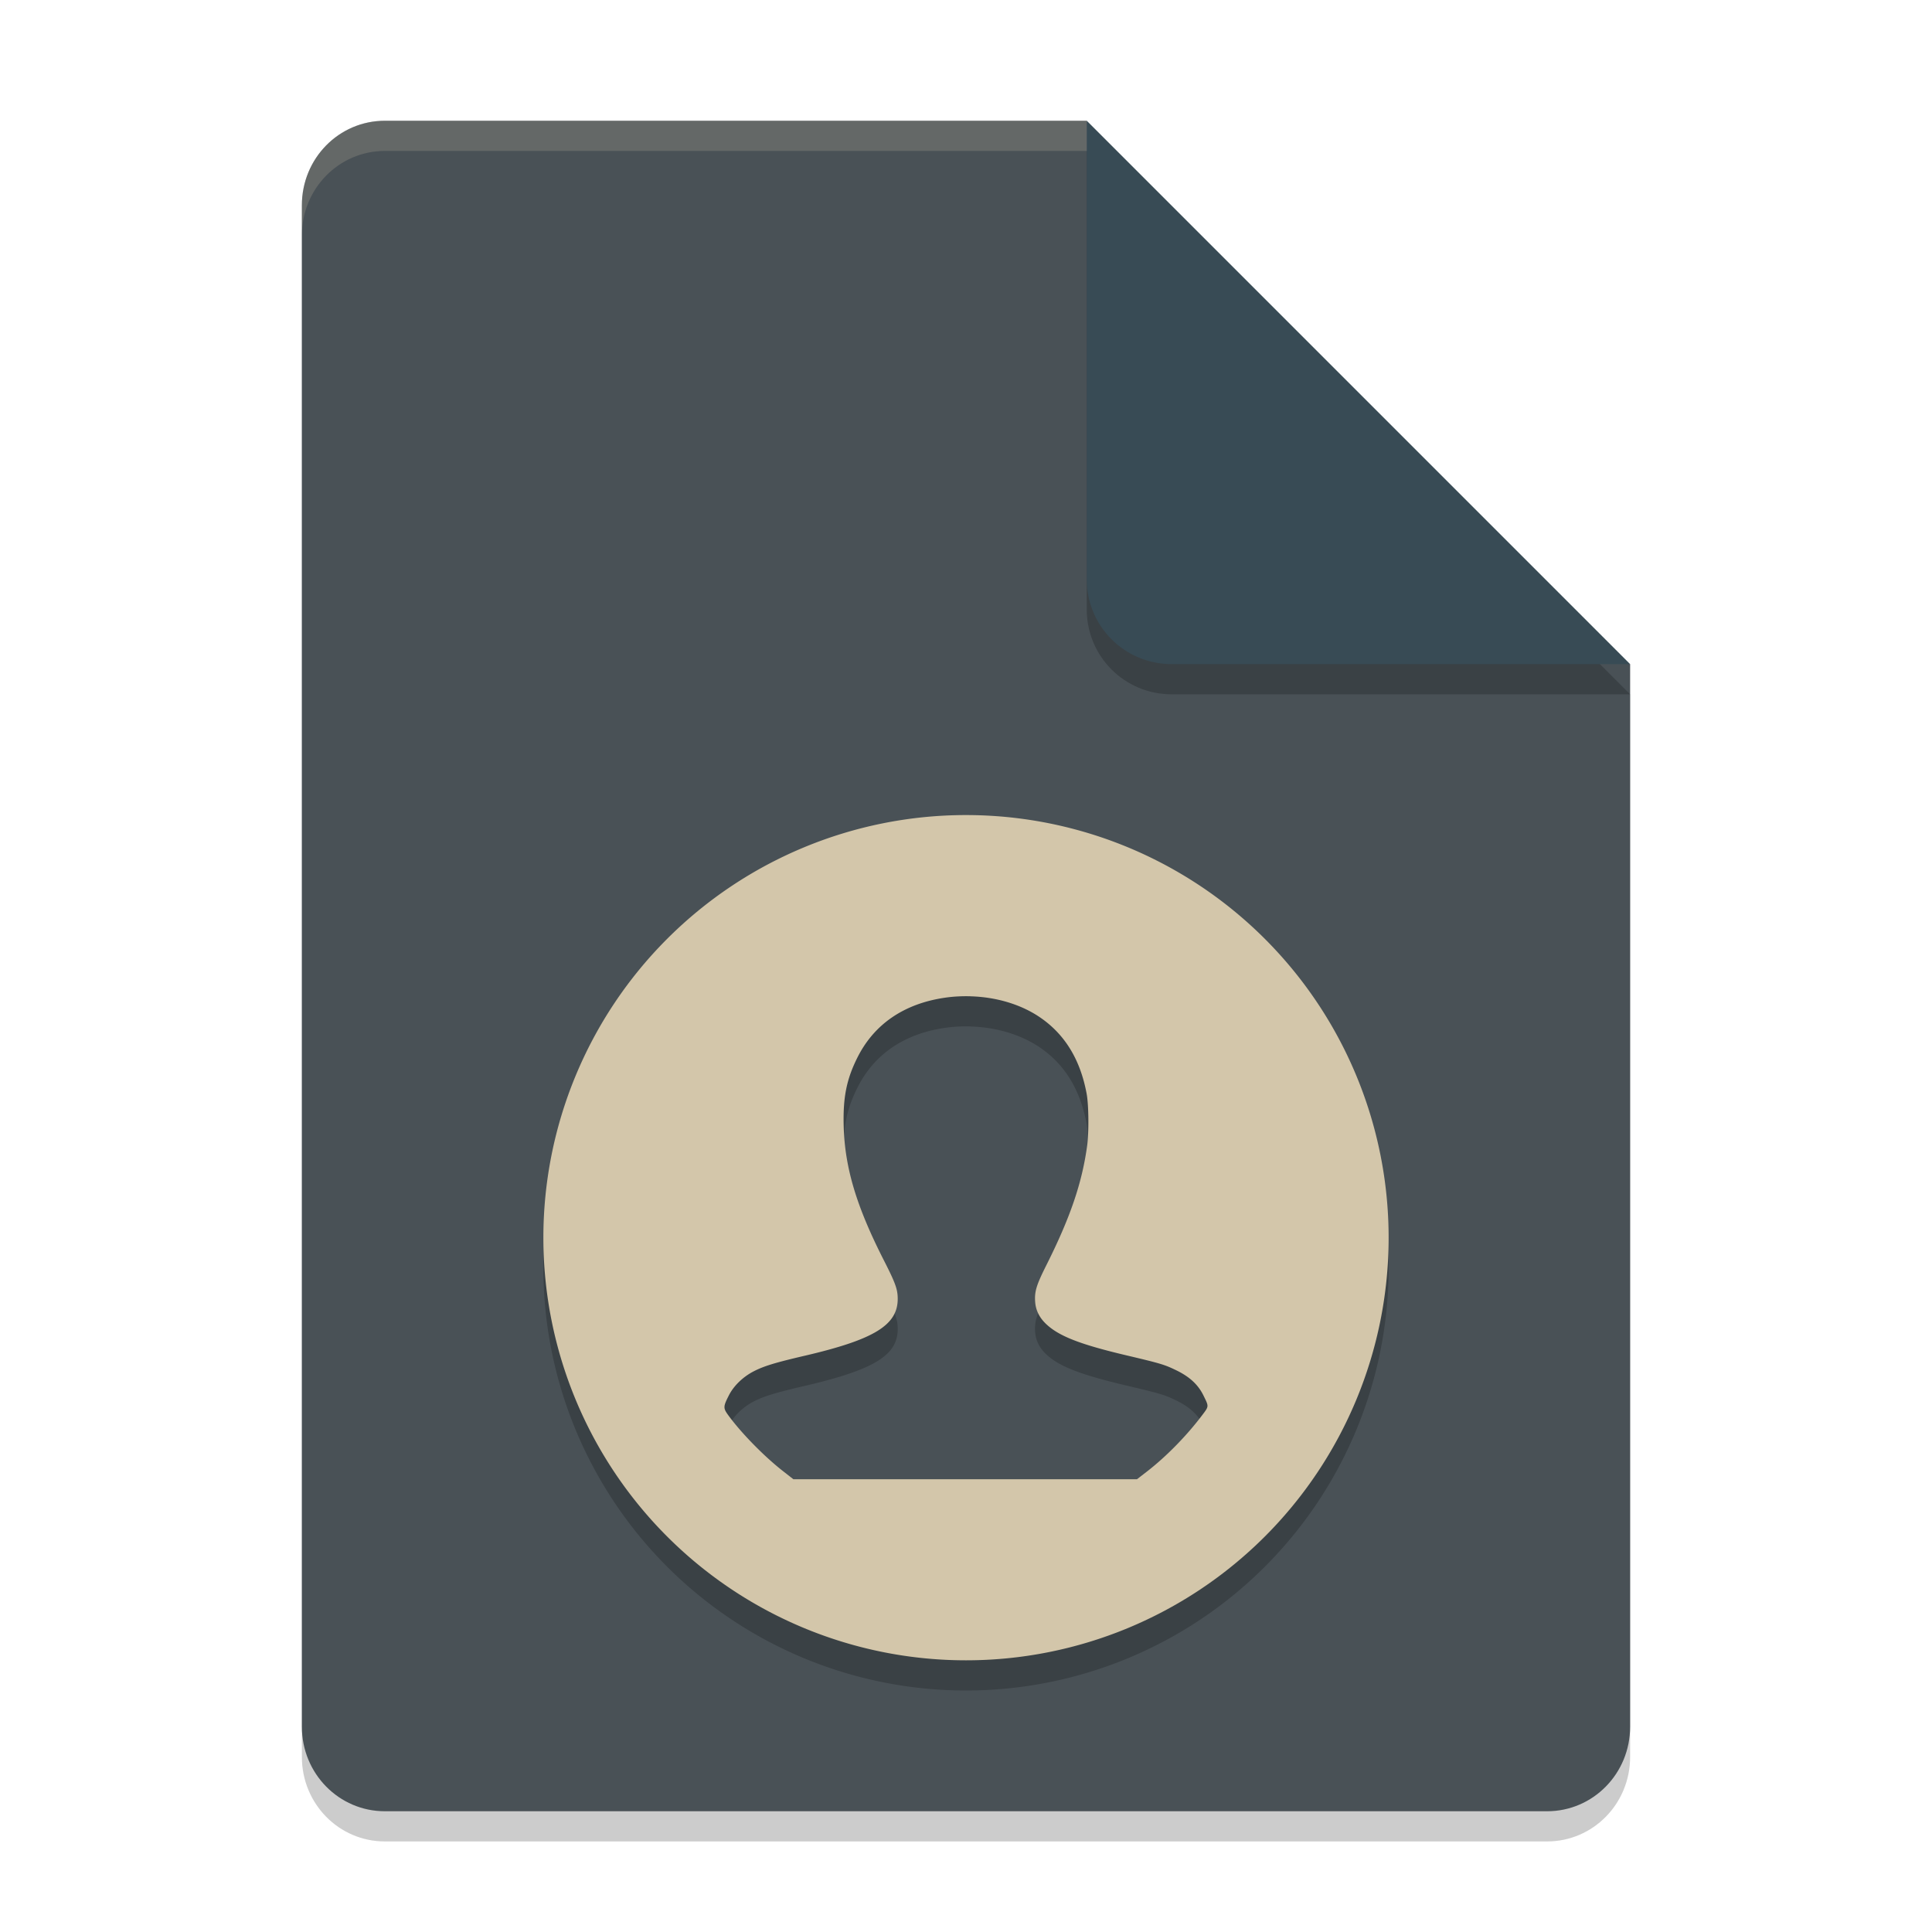 <svg xmlns="http://www.w3.org/2000/svg" width="64" height="64" version="1.1">
 <path style="opacity:0.2" d="M 12.75,5 C 11.226,5 10,6.249 10,7.8 v 50.4 c 0,1.55 1.226,2.8 2.75,2.8 h 38.5 C 52.772,61 54,59.75 54,58.2 V 23 L 40,19 36,5 Z"/>
 <path style="fill:#495156" d="M 12.75,4 C 11.226,4 10,5.249 10,6.8 v 50.4 c 0,1.55 1.226,2.8 2.75,2.8 h 38.5 C 52.772,60 54,58.75 54,57.2 V 22 L 40,18 36,4 Z"/>
 <path style="opacity:0.2" d="M 54,23 36,5 V 20.188 C 36,21.747 37.255,23 38.812,23 Z"/>
 <path style="fill:#384b55" d="M 54,22 36,4 V 19.188 C 36,20.747 37.255,22 38.812,22 Z"/>
 <path style="opacity:0.2;fill:#d3c6aa" d="M 12.75 4 C 11.226 4 10 5.25 10 6.801 L 10 7.801 C 10 6.25 11.226 5 12.75 5 L 36 5 L 36 4 L 12.75 4 z"/>
 <path style="opacity:0.2" d="M 31.973,28 A 14,14 0 0 0 18,42 14,14 0 0 0 32,56 14,14 0 0 0 46,42 14,14 0 0 0 32,28 14,14 0 0 0 31.973,28 Z m 0.18,6.004 c 0.844,0.024 1.658,0.264 2.285,0.688 0.832,0.562 1.349,1.404 1.559,2.543 0.069,0.372 0.076,1.278 0.016,1.719 -0.17,1.238 -0.558,2.377 -1.355,3.965 -0.325,0.648 -0.392,0.864 -0.367,1.207 0.02,0.277 0.137,0.518 0.359,0.73 0.424,0.405 1.128,0.678 2.652,1.039 1.165,0.275 1.275,0.31 1.66,0.496 0.447,0.216 0.73,0.479 0.906,0.84 0.183,0.374 0.185,0.346 -0.062,0.672 -0.501,0.661 -1.164,1.339 -1.797,1.832 L 37.664,50 H 31.973 26.281 l -0.34,-0.266 c -0.626,-0.488 -1.383,-1.261 -1.812,-1.848 -0.177,-0.242 -0.174,-0.29 0.016,-0.664 0.16,-0.317 0.468,-0.614 0.824,-0.797 0.344,-0.177 0.719,-0.289 1.691,-0.516 2.301,-0.536 3.083,-1.016 3.078,-1.891 -0.002,-0.307 -0.072,-0.51 -0.453,-1.258 -0.908,-1.781 -1.295,-3.06 -1.336,-4.43 -0.029,-0.967 0.09,-1.571 0.453,-2.297 0.555,-1.11 1.548,-1.787 2.902,-1.984 0.282,-0.041 0.566,-0.055 0.848,-0.047 z"/>
 <path style="fill:#d3c6aa" d="m 31.973,27 a 14,14 0 0 0 -13.973,14 14,14 0 0 0 14,14 14,14 0 0 0 14,-14 14,14 0 0 0 -14,-14 14,14 0 0 0 -0.027,0 z m 0.18,6.004 c 0.844,0.024 1.658,0.264 2.285,0.688 0.832,0.562 1.349,1.404 1.559,2.543 0.069,0.372 0.076,1.278 0.016,1.719 -0.17,1.238 -0.558,2.377 -1.355,3.965 -0.325,0.648 -0.392,0.864 -0.367,1.207 0.02,0.277 0.137,0.518 0.359,0.73 0.424,0.405 1.128,0.678 2.652,1.039 1.165,0.275 1.275,0.31 1.66,0.496 0.447,0.216 0.73,0.479 0.906,0.84 0.183,0.374 0.185,0.346 -0.062,0.672 -0.501,0.661 -1.164,1.339 -1.797,1.832 l -0.344,0.266 H 31.973 26.281 l -0.34,-0.266 c -0.626,-0.488 -1.383,-1.261 -1.812,-1.848 -0.177,-0.242 -0.174,-0.29 0.016,-0.664 0.16,-0.317 0.468,-0.614 0.824,-0.797 0.344,-0.177 0.719,-0.289 1.691,-0.516 2.301,-0.536 3.083,-1.016 3.078,-1.891 -0.002,-0.307 -0.072,-0.51 -0.453,-1.258 -0.908,-1.781 -1.295,-3.06 -1.336,-4.43 -0.029,-0.967 0.09,-1.571 0.453,-2.297 0.555,-1.11 1.548,-1.787 2.902,-1.984 0.282,-0.041 0.566,-0.055 0.848,-0.047 z"/>
</svg>
